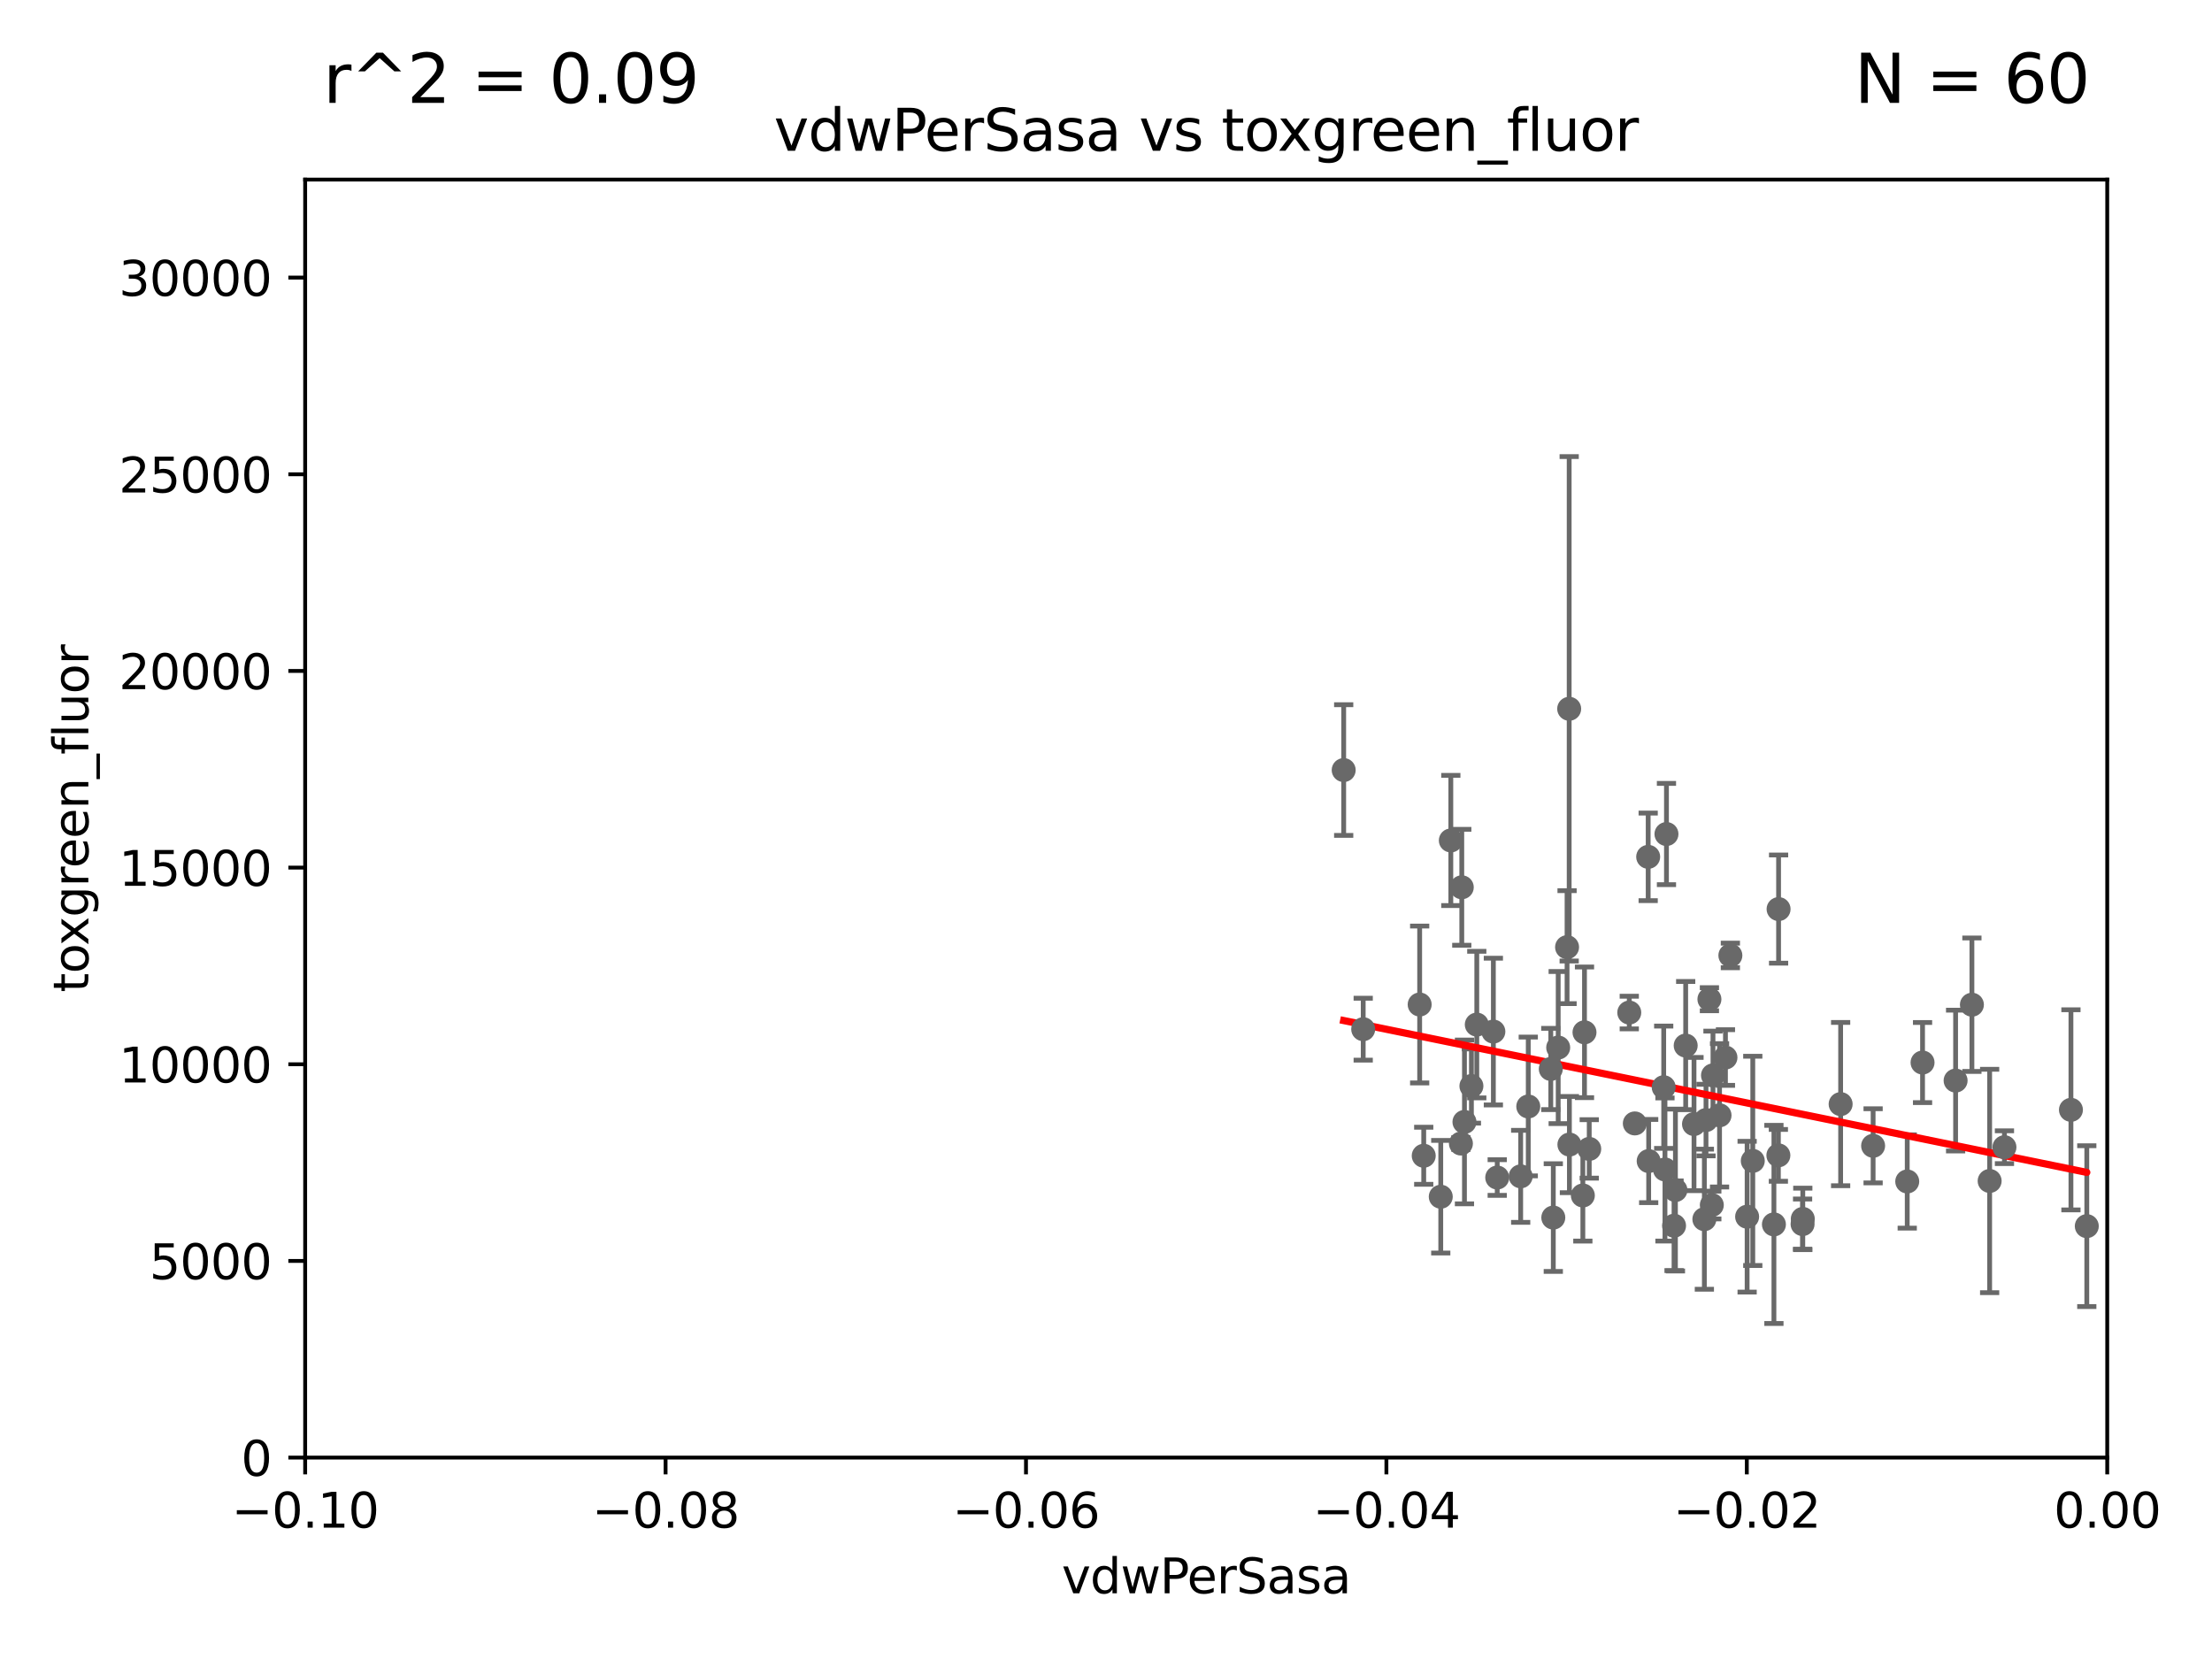 <?xml version="1.0" encoding="utf-8" standalone="no"?>
<!DOCTYPE svg PUBLIC "-//W3C//DTD SVG 1.1//EN"
  "http://www.w3.org/Graphics/SVG/1.1/DTD/svg11.dtd">
<svg xmlns:xlink="http://www.w3.org/1999/xlink" width="460.8pt" height="345.6pt" viewBox="0 0 460.8 345.6" xmlns="http://www.w3.org/2000/svg" version="1.1">
 <defs>
  <style type="text/css">*{stroke-linejoin: round; stroke-linecap: butt}</style>
 </defs>
 <g id="figure_1">
  <g id="patch_1">
   <path d="M 0 345.6 
L 460.8 345.6 
L 460.8 0 
L 0 0 
z
" style="fill: #ffffff"/>
  </g>
  <g id="axes_1">
   <g id="patch_2">
    <path d="M 63.571 303.64 
L 438.975 303.64 
L 438.975 37.411 
L 63.571 37.411 
z
" style="fill: #ffffff"/>
   </g>
   <g id="PathCollection_1">
    <defs>
     <path id="ma179782a8c" d="M 0 1.118 
C 0.297 1.118 0.581 1 0.791 0.791 
C 1 0.581 1.118 0.297 1.118 0 
C 1.118 -0.297 1 -0.581 0.791 -0.791 
C 0.581 -1 0.297 -1.118 0 -1.118 
C -0.297 -1.118 -0.581 -1 -0.791 -0.791 
C -1 -0.581 -1.118 -0.297 -1.118 0 
C -1.118 0.297 -1 0.581 -0.791 0.791 
C -0.581 1 -0.297 1.118 0 1.118 
z
" style="stroke: #696969"/>
    </defs>
    <g clip-path="url(#pea4792923c)">
     <use xlink:href="#ma179782a8c" x="279.915" y="160.419" style="fill: #696969; stroke: #696969"/>
     <use xlink:href="#ma179782a8c" x="295.742" y="209.258" style="fill: #696969; stroke: #696969"/>
     <use xlink:href="#ma179782a8c" x="340.564" y="234.031" style="fill: #696969; stroke: #696969"/>
     <use xlink:href="#ma179782a8c" x="343.346" y="178.498" style="fill: #696969; stroke: #696969"/>
     <use xlink:href="#ma179782a8c" x="359.444" y="220.301" style="fill: #696969; stroke: #696969"/>
     <use xlink:href="#ma179782a8c" x="304.515" y="184.838" style="fill: #696969; stroke: #696969"/>
     <use xlink:href="#ma179782a8c" x="347.154" y="173.744" style="fill: #696969; stroke: #696969"/>
     <use xlink:href="#ma179782a8c" x="358.212" y="232.342" style="fill: #696969; stroke: #696969"/>
     <use xlink:href="#ma179782a8c" x="349.023" y="247.909" style="fill: #696969; stroke: #696969"/>
     <use xlink:href="#ma179782a8c" x="326.889" y="147.654" style="fill: #696969; stroke: #696969"/>
     <use xlink:href="#ma179782a8c" x="326.449" y="197.309" style="fill: #696969; stroke: #696969"/>
     <use xlink:href="#ma179782a8c" x="316.786" y="245.053" style="fill: #696969; stroke: #696969"/>
     <use xlink:href="#ma179782a8c" x="370.512" y="189.379" style="fill: #696969; stroke: #696969"/>
     <use xlink:href="#ma179782a8c" x="311.096" y="214.896" style="fill: #696969; stroke: #696969"/>
     <use xlink:href="#ma179782a8c" x="363.958" y="253.461" style="fill: #696969; stroke: #696969"/>
     <use xlink:href="#ma179782a8c" x="296.589" y="240.767" style="fill: #696969; stroke: #696969"/>
     <use xlink:href="#ma179782a8c" x="326.936" y="238.434" style="fill: #696969; stroke: #696969"/>
     <use xlink:href="#ma179782a8c" x="307.642" y="213.441" style="fill: #696969; stroke: #696969"/>
     <use xlink:href="#ma179782a8c" x="360.468" y="199.035" style="fill: #696969; stroke: #696969"/>
     <use xlink:href="#ma179782a8c" x="323.058" y="222.685" style="fill: #696969; stroke: #696969"/>
     <use xlink:href="#ma179782a8c" x="417.563" y="238.984" style="fill: #696969; stroke: #696969"/>
     <use xlink:href="#ma179782a8c" x="306.522" y="226.239" style="fill: #696969; stroke: #696969"/>
     <use xlink:href="#ma179782a8c" x="346.58" y="226.489" style="fill: #696969; stroke: #696969"/>
     <use xlink:href="#ma179782a8c" x="343.45" y="241.87" style="fill: #696969; stroke: #696969"/>
     <use xlink:href="#ma179782a8c" x="283.981" y="214.4" style="fill: #696969; stroke: #696969"/>
     <use xlink:href="#ma179782a8c" x="365.136" y="241.831" style="fill: #696969; stroke: #696969"/>
     <use xlink:href="#ma179782a8c" x="397.312" y="246.121" style="fill: #696969; stroke: #696969"/>
     <use xlink:href="#ma179782a8c" x="434.717" y="255.427" style="fill: #696969; stroke: #696969"/>
     <use xlink:href="#ma179782a8c" x="410.785" y="209.299" style="fill: #696969; stroke: #696969"/>
     <use xlink:href="#ma179782a8c" x="323.581" y="253.643" style="fill: #696969; stroke: #696969"/>
     <use xlink:href="#ma179782a8c" x="318.365" y="230.5" style="fill: #696969; stroke: #696969"/>
     <use xlink:href="#ma179782a8c" x="329.736" y="249.04" style="fill: #696969; stroke: #696969"/>
     <use xlink:href="#ma179782a8c" x="339.406" y="210.934" style="fill: #696969; stroke: #696969"/>
     <use xlink:href="#ma179782a8c" x="331.067" y="239.339" style="fill: #696969; stroke: #696969"/>
     <use xlink:href="#ma179782a8c" x="302.233" y="175.082" style="fill: #696969; stroke: #696969"/>
     <use xlink:href="#ma179782a8c" x="330.08" y="215.052" style="fill: #696969; stroke: #696969"/>
     <use xlink:href="#ma179782a8c" x="383.438" y="230.002" style="fill: #696969; stroke: #696969"/>
     <use xlink:href="#ma179782a8c" x="355.05" y="253.977" style="fill: #696969; stroke: #696969"/>
     <use xlink:href="#ma179782a8c" x="407.389" y="225.105" style="fill: #696969; stroke: #696969"/>
     <use xlink:href="#ma179782a8c" x="375.554" y="253.923" style="fill: #696969; stroke: #696969"/>
     <use xlink:href="#ma179782a8c" x="304.335" y="238.219" style="fill: #696969; stroke: #696969"/>
     <use xlink:href="#ma179782a8c" x="348.734" y="255.342" style="fill: #696969; stroke: #696969"/>
     <use xlink:href="#ma179782a8c" x="356.846" y="224.019" style="fill: #696969; stroke: #696969"/>
     <use xlink:href="#ma179782a8c" x="305.074" y="233.721" style="fill: #696969; stroke: #696969"/>
     <use xlink:href="#ma179782a8c" x="369.54" y="255.067" style="fill: #696969; stroke: #696969"/>
     <use xlink:href="#ma179782a8c" x="370.469" y="240.679" style="fill: #696969; stroke: #696969"/>
     <use xlink:href="#ma179782a8c" x="375.51" y="255.002" style="fill: #696969; stroke: #696969"/>
     <use xlink:href="#ma179782a8c" x="311.899" y="245.303" style="fill: #696969; stroke: #696969"/>
     <use xlink:href="#ma179782a8c" x="351.16" y="217.813" style="fill: #696969; stroke: #696969"/>
     <use xlink:href="#ma179782a8c" x="356.103" y="208.156" style="fill: #696969; stroke: #696969"/>
     <use xlink:href="#ma179782a8c" x="346.842" y="243.625" style="fill: #696969; stroke: #696969"/>
     <use xlink:href="#ma179782a8c" x="400.503" y="221.347" style="fill: #696969; stroke: #696969"/>
     <use xlink:href="#ma179782a8c" x="414.479" y="246.017" style="fill: #696969; stroke: #696969"/>
     <use xlink:href="#ma179782a8c" x="431.415" y="231.199" style="fill: #696969; stroke: #696969"/>
     <use xlink:href="#ma179782a8c" x="355.391" y="233.332" style="fill: #696969; stroke: #696969"/>
     <use xlink:href="#ma179782a8c" x="352.892" y="234.159" style="fill: #696969; stroke: #696969"/>
     <use xlink:href="#ma179782a8c" x="300.137" y="249.3" style="fill: #696969; stroke: #696969"/>
     <use xlink:href="#ma179782a8c" x="324.601" y="218.224" style="fill: #696969; stroke: #696969"/>
     <use xlink:href="#ma179782a8c" x="356.602" y="251.032" style="fill: #696969; stroke: #696969"/>
     <use xlink:href="#ma179782a8c" x="390.204" y="238.694" style="fill: #696969; stroke: #696969"/>
    </g>
   </g>
   <g id="matplotlib.axis_1">
    <g id="xtick_1">
     <g id="line2d_1">
      <defs>
       <path id="m83a54e587d" d="M 0 0 
L 0 3.5 
" style="stroke: #000000; stroke-width: 0.8"/>
      </defs>
      <g>
       <use xlink:href="#m83a54e587d" x="63.571" y="303.64" style="stroke: #000000; stroke-width: 0.8"/>
      </g>
     </g>
     <g id="text_1">
      <!-- −0.10 -->
      <g transform="translate(48.249 318.238)scale(0.1 -0.1)">
       <defs>
        <path id="DejaVuSans-2212" d="M 678 2272 
L 4684 2272 
L 4684 1741 
L 678 1741 
L 678 2272 
z
" transform="scale(0.016)"/>
        <path id="DejaVuSans-30" d="M 2034 4250 
Q 1547 4250 1301 3770 
Q 1056 3291 1056 2328 
Q 1056 1369 1301 889 
Q 1547 409 2034 409 
Q 2525 409 2770 889 
Q 3016 1369 3016 2328 
Q 3016 3291 2770 3770 
Q 2525 4250 2034 4250 
z
M 2034 4750 
Q 2819 4750 3233 4129 
Q 3647 3509 3647 2328 
Q 3647 1150 3233 529 
Q 2819 -91 2034 -91 
Q 1250 -91 836 529 
Q 422 1150 422 2328 
Q 422 3509 836 4129 
Q 1250 4750 2034 4750 
z
" transform="scale(0.016)"/>
        <path id="DejaVuSans-2e" d="M 684 794 
L 1344 794 
L 1344 0 
L 684 0 
L 684 794 
z
" transform="scale(0.016)"/>
        <path id="DejaVuSans-31" d="M 794 531 
L 1825 531 
L 1825 4091 
L 703 3866 
L 703 4441 
L 1819 4666 
L 2450 4666 
L 2450 531 
L 3481 531 
L 3481 0 
L 794 0 
L 794 531 
z
" transform="scale(0.016)"/>
       </defs>
       <use xlink:href="#DejaVuSans-2212"/>
       <use xlink:href="#DejaVuSans-30" x="83.789"/>
       <use xlink:href="#DejaVuSans-2e" x="147.412"/>
       <use xlink:href="#DejaVuSans-31" x="179.199"/>
       <use xlink:href="#DejaVuSans-30" x="242.822"/>
      </g>
     </g>
    </g>
    <g id="xtick_2">
     <g id="line2d_2">
      <g>
       <use xlink:href="#m83a54e587d" x="138.652" y="303.64" style="stroke: #000000; stroke-width: 0.8"/>
      </g>
     </g>
     <g id="text_2">
      <!-- −0.08 -->
      <g transform="translate(123.329 318.238)scale(0.1 -0.1)">
       <defs>
        <path id="DejaVuSans-38" d="M 2034 2216 
Q 1584 2216 1326 1975 
Q 1069 1734 1069 1313 
Q 1069 891 1326 650 
Q 1584 409 2034 409 
Q 2484 409 2743 651 
Q 3003 894 3003 1313 
Q 3003 1734 2745 1975 
Q 2488 2216 2034 2216 
z
M 1403 2484 
Q 997 2584 770 2862 
Q 544 3141 544 3541 
Q 544 4100 942 4425 
Q 1341 4750 2034 4750 
Q 2731 4750 3128 4425 
Q 3525 4100 3525 3541 
Q 3525 3141 3298 2862 
Q 3072 2584 2669 2484 
Q 3125 2378 3379 2068 
Q 3634 1759 3634 1313 
Q 3634 634 3220 271 
Q 2806 -91 2034 -91 
Q 1263 -91 848 271 
Q 434 634 434 1313 
Q 434 1759 690 2068 
Q 947 2378 1403 2484 
z
M 1172 3481 
Q 1172 3119 1398 2916 
Q 1625 2713 2034 2713 
Q 2441 2713 2670 2916 
Q 2900 3119 2900 3481 
Q 2900 3844 2670 4047 
Q 2441 4250 2034 4250 
Q 1625 4250 1398 4047 
Q 1172 3844 1172 3481 
z
" transform="scale(0.016)"/>
       </defs>
       <use xlink:href="#DejaVuSans-2212"/>
       <use xlink:href="#DejaVuSans-30" x="83.789"/>
       <use xlink:href="#DejaVuSans-2e" x="147.412"/>
       <use xlink:href="#DejaVuSans-30" x="179.199"/>
       <use xlink:href="#DejaVuSans-38" x="242.822"/>
      </g>
     </g>
    </g>
    <g id="xtick_3">
     <g id="line2d_3">
      <g>
       <use xlink:href="#m83a54e587d" x="213.733" y="303.64" style="stroke: #000000; stroke-width: 0.8"/>
      </g>
     </g>
     <g id="text_3">
      <!-- −0.06 -->
      <g transform="translate(198.41 318.238)scale(0.1 -0.1)">
       <defs>
        <path id="DejaVuSans-36" d="M 2113 2584 
Q 1688 2584 1439 2293 
Q 1191 2003 1191 1497 
Q 1191 994 1439 701 
Q 1688 409 2113 409 
Q 2538 409 2786 701 
Q 3034 994 3034 1497 
Q 3034 2003 2786 2293 
Q 2538 2584 2113 2584 
z
M 3366 4563 
L 3366 3988 
Q 3128 4100 2886 4159 
Q 2644 4219 2406 4219 
Q 1781 4219 1451 3797 
Q 1122 3375 1075 2522 
Q 1259 2794 1537 2939 
Q 1816 3084 2150 3084 
Q 2853 3084 3261 2657 
Q 3669 2231 3669 1497 
Q 3669 778 3244 343 
Q 2819 -91 2113 -91 
Q 1303 -91 875 529 
Q 447 1150 447 2328 
Q 447 3434 972 4092 
Q 1497 4750 2381 4750 
Q 2619 4750 2861 4703 
Q 3103 4656 3366 4563 
z
" transform="scale(0.016)"/>
       </defs>
       <use xlink:href="#DejaVuSans-2212"/>
       <use xlink:href="#DejaVuSans-30" x="83.789"/>
       <use xlink:href="#DejaVuSans-2e" x="147.412"/>
       <use xlink:href="#DejaVuSans-30" x="179.199"/>
       <use xlink:href="#DejaVuSans-36" x="242.822"/>
      </g>
     </g>
    </g>
    <g id="xtick_4">
     <g id="line2d_4">
      <g>
       <use xlink:href="#m83a54e587d" x="288.813" y="303.64" style="stroke: #000000; stroke-width: 0.8"/>
      </g>
     </g>
     <g id="text_4">
      <!-- −0.04 -->
      <g transform="translate(273.491 318.238)scale(0.1 -0.1)">
       <defs>
        <path id="DejaVuSans-34" d="M 2419 4116 
L 825 1625 
L 2419 1625 
L 2419 4116 
z
M 2253 4666 
L 3047 4666 
L 3047 1625 
L 3713 1625 
L 3713 1100 
L 3047 1100 
L 3047 0 
L 2419 0 
L 2419 1100 
L 313 1100 
L 313 1709 
L 2253 4666 
z
" transform="scale(0.016)"/>
       </defs>
       <use xlink:href="#DejaVuSans-2212"/>
       <use xlink:href="#DejaVuSans-30" x="83.789"/>
       <use xlink:href="#DejaVuSans-2e" x="147.412"/>
       <use xlink:href="#DejaVuSans-30" x="179.199"/>
       <use xlink:href="#DejaVuSans-34" x="242.822"/>
      </g>
     </g>
    </g>
    <g id="xtick_5">
     <g id="line2d_5">
      <g>
       <use xlink:href="#m83a54e587d" x="363.894" y="303.64" style="stroke: #000000; stroke-width: 0.8"/>
      </g>
     </g>
     <g id="text_5">
      <!-- −0.02 -->
      <g transform="translate(348.572 318.238)scale(0.1 -0.1)">
       <defs>
        <path id="DejaVuSans-32" d="M 1228 531 
L 3431 531 
L 3431 0 
L 469 0 
L 469 531 
Q 828 903 1448 1529 
Q 2069 2156 2228 2338 
Q 2531 2678 2651 2914 
Q 2772 3150 2772 3378 
Q 2772 3750 2511 3984 
Q 2250 4219 1831 4219 
Q 1534 4219 1204 4116 
Q 875 4013 500 3803 
L 500 4441 
Q 881 4594 1212 4672 
Q 1544 4750 1819 4750 
Q 2544 4750 2975 4387 
Q 3406 4025 3406 3419 
Q 3406 3131 3298 2873 
Q 3191 2616 2906 2266 
Q 2828 2175 2409 1742 
Q 1991 1309 1228 531 
z
" transform="scale(0.016)"/>
       </defs>
       <use xlink:href="#DejaVuSans-2212"/>
       <use xlink:href="#DejaVuSans-30" x="83.789"/>
       <use xlink:href="#DejaVuSans-2e" x="147.412"/>
       <use xlink:href="#DejaVuSans-30" x="179.199"/>
       <use xlink:href="#DejaVuSans-32" x="242.822"/>
      </g>
     </g>
    </g>
    <g id="xtick_6">
     <g id="line2d_6">
      <g>
       <use xlink:href="#m83a54e587d" x="438.975" y="303.64" style="stroke: #000000; stroke-width: 0.8"/>
      </g>
     </g>
     <g id="text_6">
      <!-- 0.00 -->
      <g transform="translate(427.842 318.238)scale(0.1 -0.1)">
       <use xlink:href="#DejaVuSans-30"/>
       <use xlink:href="#DejaVuSans-2e" x="63.623"/>
       <use xlink:href="#DejaVuSans-30" x="95.41"/>
       <use xlink:href="#DejaVuSans-30" x="159.033"/>
      </g>
     </g>
    </g>
    <g id="text_7">
     <!-- vdwPerSasa -->
     <g transform="translate(221.178 331.917)scale(0.1 -0.1)">
      <defs>
       <path id="DejaVuSans-76" d="M 191 3500 
L 800 3500 
L 1894 563 
L 2988 3500 
L 3597 3500 
L 2284 0 
L 1503 0 
L 191 3500 
z
" transform="scale(0.016)"/>
       <path id="DejaVuSans-64" d="M 2906 2969 
L 2906 4863 
L 3481 4863 
L 3481 0 
L 2906 0 
L 2906 525 
Q 2725 213 2448 61 
Q 2172 -91 1784 -91 
Q 1150 -91 751 415 
Q 353 922 353 1747 
Q 353 2572 751 3078 
Q 1150 3584 1784 3584 
Q 2172 3584 2448 3432 
Q 2725 3281 2906 2969 
z
M 947 1747 
Q 947 1113 1208 752 
Q 1469 391 1925 391 
Q 2381 391 2643 752 
Q 2906 1113 2906 1747 
Q 2906 2381 2643 2742 
Q 2381 3103 1925 3103 
Q 1469 3103 1208 2742 
Q 947 2381 947 1747 
z
" transform="scale(0.016)"/>
       <path id="DejaVuSans-77" d="M 269 3500 
L 844 3500 
L 1563 769 
L 2278 3500 
L 2956 3500 
L 3675 769 
L 4391 3500 
L 4966 3500 
L 4050 0 
L 3372 0 
L 2619 2869 
L 1863 0 
L 1184 0 
L 269 3500 
z
" transform="scale(0.016)"/>
       <path id="DejaVuSans-50" d="M 1259 4147 
L 1259 2394 
L 2053 2394 
Q 2494 2394 2734 2622 
Q 2975 2850 2975 3272 
Q 2975 3691 2734 3919 
Q 2494 4147 2053 4147 
L 1259 4147 
z
M 628 4666 
L 2053 4666 
Q 2838 4666 3239 4311 
Q 3641 3956 3641 3272 
Q 3641 2581 3239 2228 
Q 2838 1875 2053 1875 
L 1259 1875 
L 1259 0 
L 628 0 
L 628 4666 
z
" transform="scale(0.016)"/>
       <path id="DejaVuSans-65" d="M 3597 1894 
L 3597 1613 
L 953 1613 
Q 991 1019 1311 708 
Q 1631 397 2203 397 
Q 2534 397 2845 478 
Q 3156 559 3463 722 
L 3463 178 
Q 3153 47 2828 -22 
Q 2503 -91 2169 -91 
Q 1331 -91 842 396 
Q 353 884 353 1716 
Q 353 2575 817 3079 
Q 1281 3584 2069 3584 
Q 2775 3584 3186 3129 
Q 3597 2675 3597 1894 
z
M 3022 2063 
Q 3016 2534 2758 2815 
Q 2500 3097 2075 3097 
Q 1594 3097 1305 2825 
Q 1016 2553 972 2059 
L 3022 2063 
z
" transform="scale(0.016)"/>
       <path id="DejaVuSans-72" d="M 2631 2963 
Q 2534 3019 2420 3045 
Q 2306 3072 2169 3072 
Q 1681 3072 1420 2755 
Q 1159 2438 1159 1844 
L 1159 0 
L 581 0 
L 581 3500 
L 1159 3500 
L 1159 2956 
Q 1341 3275 1631 3429 
Q 1922 3584 2338 3584 
Q 2397 3584 2469 3576 
Q 2541 3569 2628 3553 
L 2631 2963 
z
" transform="scale(0.016)"/>
       <path id="DejaVuSans-53" d="M 3425 4513 
L 3425 3897 
Q 3066 4069 2747 4153 
Q 2428 4238 2131 4238 
Q 1616 4238 1336 4038 
Q 1056 3838 1056 3469 
Q 1056 3159 1242 3001 
Q 1428 2844 1947 2747 
L 2328 2669 
Q 3034 2534 3370 2195 
Q 3706 1856 3706 1288 
Q 3706 609 3251 259 
Q 2797 -91 1919 -91 
Q 1588 -91 1214 -16 
Q 841 59 441 206 
L 441 856 
Q 825 641 1194 531 
Q 1563 422 1919 422 
Q 2459 422 2753 634 
Q 3047 847 3047 1241 
Q 3047 1584 2836 1778 
Q 2625 1972 2144 2069 
L 1759 2144 
Q 1053 2284 737 2584 
Q 422 2884 422 3419 
Q 422 4038 858 4394 
Q 1294 4750 2059 4750 
Q 2388 4750 2728 4690 
Q 3069 4631 3425 4513 
z
" transform="scale(0.016)"/>
       <path id="DejaVuSans-61" d="M 2194 1759 
Q 1497 1759 1228 1600 
Q 959 1441 959 1056 
Q 959 750 1161 570 
Q 1363 391 1709 391 
Q 2188 391 2477 730 
Q 2766 1069 2766 1631 
L 2766 1759 
L 2194 1759 
z
M 3341 1997 
L 3341 0 
L 2766 0 
L 2766 531 
Q 2569 213 2275 61 
Q 1981 -91 1556 -91 
Q 1019 -91 701 211 
Q 384 513 384 1019 
Q 384 1609 779 1909 
Q 1175 2209 1959 2209 
L 2766 2209 
L 2766 2266 
Q 2766 2663 2505 2880 
Q 2244 3097 1772 3097 
Q 1472 3097 1187 3025 
Q 903 2953 641 2809 
L 641 3341 
Q 956 3463 1253 3523 
Q 1550 3584 1831 3584 
Q 2591 3584 2966 3190 
Q 3341 2797 3341 1997 
z
" transform="scale(0.016)"/>
       <path id="DejaVuSans-73" d="M 2834 3397 
L 2834 2853 
Q 2591 2978 2328 3040 
Q 2066 3103 1784 3103 
Q 1356 3103 1142 2972 
Q 928 2841 928 2578 
Q 928 2378 1081 2264 
Q 1234 2150 1697 2047 
L 1894 2003 
Q 2506 1872 2764 1633 
Q 3022 1394 3022 966 
Q 3022 478 2636 193 
Q 2250 -91 1575 -91 
Q 1294 -91 989 -36 
Q 684 19 347 128 
L 347 722 
Q 666 556 975 473 
Q 1284 391 1588 391 
Q 1994 391 2212 530 
Q 2431 669 2431 922 
Q 2431 1156 2273 1281 
Q 2116 1406 1581 1522 
L 1381 1569 
Q 847 1681 609 1914 
Q 372 2147 372 2553 
Q 372 3047 722 3315 
Q 1072 3584 1716 3584 
Q 2034 3584 2315 3537 
Q 2597 3491 2834 3397 
z
" transform="scale(0.016)"/>
      </defs>
      <use xlink:href="#DejaVuSans-76"/>
      <use xlink:href="#DejaVuSans-64" x="59.18"/>
      <use xlink:href="#DejaVuSans-77" x="122.656"/>
      <use xlink:href="#DejaVuSans-50" x="204.443"/>
      <use xlink:href="#DejaVuSans-65" x="261.121"/>
      <use xlink:href="#DejaVuSans-72" x="322.645"/>
      <use xlink:href="#DejaVuSans-53" x="363.758"/>
      <use xlink:href="#DejaVuSans-61" x="427.234"/>
      <use xlink:href="#DejaVuSans-73" x="488.514"/>
      <use xlink:href="#DejaVuSans-61" x="540.613"/>
     </g>
    </g>
   </g>
   <g id="matplotlib.axis_2">
    <g id="ytick_1">
     <g id="line2d_7">
      <defs>
       <path id="m50b80730ba" d="M 0 0 
L -3.5 0 
" style="stroke: #000000; stroke-width: 0.8"/>
      </defs>
      <g>
       <use xlink:href="#m50b80730ba" x="63.571" y="303.64" style="stroke: #000000; stroke-width: 0.8"/>
      </g>
     </g>
     <g id="text_8">
      <!-- 0 -->
      <g transform="translate(50.209 307.439)scale(0.1 -0.1)">
       <use xlink:href="#DejaVuSans-30"/>
      </g>
     </g>
    </g>
    <g id="ytick_2">
     <g id="line2d_8">
      <g>
       <use xlink:href="#m50b80730ba" x="63.571" y="262.671" style="stroke: #000000; stroke-width: 0.8"/>
      </g>
     </g>
     <g id="text_9">
      <!-- 5000 -->
      <g transform="translate(31.121 266.471)scale(0.1 -0.1)">
       <defs>
        <path id="DejaVuSans-35" d="M 691 4666 
L 3169 4666 
L 3169 4134 
L 1269 4134 
L 1269 2991 
Q 1406 3038 1543 3061 
Q 1681 3084 1819 3084 
Q 2600 3084 3056 2656 
Q 3513 2228 3513 1497 
Q 3513 744 3044 326 
Q 2575 -91 1722 -91 
Q 1428 -91 1123 -41 
Q 819 9 494 109 
L 494 744 
Q 775 591 1075 516 
Q 1375 441 1709 441 
Q 2250 441 2565 725 
Q 2881 1009 2881 1497 
Q 2881 1984 2565 2268 
Q 2250 2553 1709 2553 
Q 1456 2553 1204 2497 
Q 953 2441 691 2322 
L 691 4666 
z
" transform="scale(0.016)"/>
       </defs>
       <use xlink:href="#DejaVuSans-35"/>
       <use xlink:href="#DejaVuSans-30" x="63.623"/>
       <use xlink:href="#DejaVuSans-30" x="127.246"/>
       <use xlink:href="#DejaVuSans-30" x="190.869"/>
      </g>
     </g>
    </g>
    <g id="ytick_3">
     <g id="line2d_9">
      <g>
       <use xlink:href="#m50b80730ba" x="63.571" y="221.703" style="stroke: #000000; stroke-width: 0.8"/>
      </g>
     </g>
     <g id="text_10">
      <!-- 10000 -->
      <g transform="translate(24.759 225.502)scale(0.1 -0.1)">
       <use xlink:href="#DejaVuSans-31"/>
       <use xlink:href="#DejaVuSans-30" x="63.623"/>
       <use xlink:href="#DejaVuSans-30" x="127.246"/>
       <use xlink:href="#DejaVuSans-30" x="190.869"/>
       <use xlink:href="#DejaVuSans-30" x="254.492"/>
      </g>
     </g>
    </g>
    <g id="ytick_4">
     <g id="line2d_10">
      <g>
       <use xlink:href="#m50b80730ba" x="63.571" y="180.734" style="stroke: #000000; stroke-width: 0.8"/>
      </g>
     </g>
     <g id="text_11">
      <!-- 15000 -->
      <g transform="translate(24.759 184.533)scale(0.1 -0.1)">
       <use xlink:href="#DejaVuSans-31"/>
       <use xlink:href="#DejaVuSans-35" x="63.623"/>
       <use xlink:href="#DejaVuSans-30" x="127.246"/>
       <use xlink:href="#DejaVuSans-30" x="190.869"/>
       <use xlink:href="#DejaVuSans-30" x="254.492"/>
      </g>
     </g>
    </g>
    <g id="ytick_5">
     <g id="line2d_11">
      <g>
       <use xlink:href="#m50b80730ba" x="63.571" y="139.765" style="stroke: #000000; stroke-width: 0.8"/>
      </g>
     </g>
     <g id="text_12">
      <!-- 20000 -->
      <g transform="translate(24.759 143.565)scale(0.1 -0.1)">
       <use xlink:href="#DejaVuSans-32"/>
       <use xlink:href="#DejaVuSans-30" x="63.623"/>
       <use xlink:href="#DejaVuSans-30" x="127.246"/>
       <use xlink:href="#DejaVuSans-30" x="190.869"/>
       <use xlink:href="#DejaVuSans-30" x="254.492"/>
      </g>
     </g>
    </g>
    <g id="ytick_6">
     <g id="line2d_12">
      <g>
       <use xlink:href="#m50b80730ba" x="63.571" y="98.797" style="stroke: #000000; stroke-width: 0.8"/>
      </g>
     </g>
     <g id="text_13">
      <!-- 25000 -->
      <g transform="translate(24.759 102.596)scale(0.1 -0.1)">
       <use xlink:href="#DejaVuSans-32"/>
       <use xlink:href="#DejaVuSans-35" x="63.623"/>
       <use xlink:href="#DejaVuSans-30" x="127.246"/>
       <use xlink:href="#DejaVuSans-30" x="190.869"/>
       <use xlink:href="#DejaVuSans-30" x="254.492"/>
      </g>
     </g>
    </g>
    <g id="ytick_7">
     <g id="line2d_13">
      <g>
       <use xlink:href="#m50b80730ba" x="63.571" y="57.828" style="stroke: #000000; stroke-width: 0.8"/>
      </g>
     </g>
     <g id="text_14">
      <!-- 30000 -->
      <g transform="translate(24.759 61.627)scale(0.1 -0.1)">
       <defs>
        <path id="DejaVuSans-33" d="M 2597 2516 
Q 3050 2419 3304 2112 
Q 3559 1806 3559 1356 
Q 3559 666 3084 287 
Q 2609 -91 1734 -91 
Q 1441 -91 1130 -33 
Q 819 25 488 141 
L 488 750 
Q 750 597 1062 519 
Q 1375 441 1716 441 
Q 2309 441 2620 675 
Q 2931 909 2931 1356 
Q 2931 1769 2642 2001 
Q 2353 2234 1838 2234 
L 1294 2234 
L 1294 2753 
L 1863 2753 
Q 2328 2753 2575 2939 
Q 2822 3125 2822 3475 
Q 2822 3834 2567 4026 
Q 2313 4219 1838 4219 
Q 1578 4219 1281 4162 
Q 984 4106 628 3988 
L 628 4550 
Q 988 4650 1302 4700 
Q 1616 4750 1894 4750 
Q 2613 4750 3031 4423 
Q 3450 4097 3450 3541 
Q 3450 3153 3228 2886 
Q 3006 2619 2597 2516 
z
" transform="scale(0.016)"/>
       </defs>
       <use xlink:href="#DejaVuSans-33"/>
       <use xlink:href="#DejaVuSans-30" x="63.623"/>
       <use xlink:href="#DejaVuSans-30" x="127.246"/>
       <use xlink:href="#DejaVuSans-30" x="190.869"/>
       <use xlink:href="#DejaVuSans-30" x="254.492"/>
      </g>
     </g>
    </g>
    <g id="text_15">
     <!-- toxgreen_fluor -->
     <g transform="translate(18.401 206.72)rotate(-90)scale(0.1 -0.1)">
      <defs>
       <path id="DejaVuSans-74" d="M 1172 4494 
L 1172 3500 
L 2356 3500 
L 2356 3053 
L 1172 3053 
L 1172 1153 
Q 1172 725 1289 603 
Q 1406 481 1766 481 
L 2356 481 
L 2356 0 
L 1766 0 
Q 1100 0 847 248 
Q 594 497 594 1153 
L 594 3053 
L 172 3053 
L 172 3500 
L 594 3500 
L 594 4494 
L 1172 4494 
z
" transform="scale(0.016)"/>
       <path id="DejaVuSans-6f" d="M 1959 3097 
Q 1497 3097 1228 2736 
Q 959 2375 959 1747 
Q 959 1119 1226 758 
Q 1494 397 1959 397 
Q 2419 397 2687 759 
Q 2956 1122 2956 1747 
Q 2956 2369 2687 2733 
Q 2419 3097 1959 3097 
z
M 1959 3584 
Q 2709 3584 3137 3096 
Q 3566 2609 3566 1747 
Q 3566 888 3137 398 
Q 2709 -91 1959 -91 
Q 1206 -91 779 398 
Q 353 888 353 1747 
Q 353 2609 779 3096 
Q 1206 3584 1959 3584 
z
" transform="scale(0.016)"/>
       <path id="DejaVuSans-78" d="M 3513 3500 
L 2247 1797 
L 3578 0 
L 2900 0 
L 1881 1375 
L 863 0 
L 184 0 
L 1544 1831 
L 300 3500 
L 978 3500 
L 1906 2253 
L 2834 3500 
L 3513 3500 
z
" transform="scale(0.016)"/>
       <path id="DejaVuSans-67" d="M 2906 1791 
Q 2906 2416 2648 2759 
Q 2391 3103 1925 3103 
Q 1463 3103 1205 2759 
Q 947 2416 947 1791 
Q 947 1169 1205 825 
Q 1463 481 1925 481 
Q 2391 481 2648 825 
Q 2906 1169 2906 1791 
z
M 3481 434 
Q 3481 -459 3084 -895 
Q 2688 -1331 1869 -1331 
Q 1566 -1331 1297 -1286 
Q 1028 -1241 775 -1147 
L 775 -588 
Q 1028 -725 1275 -790 
Q 1522 -856 1778 -856 
Q 2344 -856 2625 -561 
Q 2906 -266 2906 331 
L 2906 616 
Q 2728 306 2450 153 
Q 2172 0 1784 0 
Q 1141 0 747 490 
Q 353 981 353 1791 
Q 353 2603 747 3093 
Q 1141 3584 1784 3584 
Q 2172 3584 2450 3431 
Q 2728 3278 2906 2969 
L 2906 3500 
L 3481 3500 
L 3481 434 
z
" transform="scale(0.016)"/>
       <path id="DejaVuSans-6e" d="M 3513 2113 
L 3513 0 
L 2938 0 
L 2938 2094 
Q 2938 2591 2744 2837 
Q 2550 3084 2163 3084 
Q 1697 3084 1428 2787 
Q 1159 2491 1159 1978 
L 1159 0 
L 581 0 
L 581 3500 
L 1159 3500 
L 1159 2956 
Q 1366 3272 1645 3428 
Q 1925 3584 2291 3584 
Q 2894 3584 3203 3211 
Q 3513 2838 3513 2113 
z
" transform="scale(0.016)"/>
       <path id="DejaVuSans-5f" d="M 3263 -1063 
L 3263 -1509 
L -63 -1509 
L -63 -1063 
L 3263 -1063 
z
" transform="scale(0.016)"/>
       <path id="DejaVuSans-66" d="M 2375 4863 
L 2375 4384 
L 1825 4384 
Q 1516 4384 1395 4259 
Q 1275 4134 1275 3809 
L 1275 3500 
L 2222 3500 
L 2222 3053 
L 1275 3053 
L 1275 0 
L 697 0 
L 697 3053 
L 147 3053 
L 147 3500 
L 697 3500 
L 697 3744 
Q 697 4328 969 4595 
Q 1241 4863 1831 4863 
L 2375 4863 
z
" transform="scale(0.016)"/>
       <path id="DejaVuSans-6c" d="M 603 4863 
L 1178 4863 
L 1178 0 
L 603 0 
L 603 4863 
z
" transform="scale(0.016)"/>
       <path id="DejaVuSans-75" d="M 544 1381 
L 544 3500 
L 1119 3500 
L 1119 1403 
Q 1119 906 1312 657 
Q 1506 409 1894 409 
Q 2359 409 2629 706 
Q 2900 1003 2900 1516 
L 2900 3500 
L 3475 3500 
L 3475 0 
L 2900 0 
L 2900 538 
Q 2691 219 2414 64 
Q 2138 -91 1772 -91 
Q 1169 -91 856 284 
Q 544 659 544 1381 
z
M 1991 3584 
L 1991 3584 
z
" transform="scale(0.016)"/>
      </defs>
      <use xlink:href="#DejaVuSans-74"/>
      <use xlink:href="#DejaVuSans-6f" x="39.209"/>
      <use xlink:href="#DejaVuSans-78" x="97.266"/>
      <use xlink:href="#DejaVuSans-67" x="156.445"/>
      <use xlink:href="#DejaVuSans-72" x="219.922"/>
      <use xlink:href="#DejaVuSans-65" x="258.785"/>
      <use xlink:href="#DejaVuSans-65" x="320.309"/>
      <use xlink:href="#DejaVuSans-6e" x="381.832"/>
      <use xlink:href="#DejaVuSans-5f" x="445.211"/>
      <use xlink:href="#DejaVuSans-66" x="495.211"/>
      <use xlink:href="#DejaVuSans-6c" x="530.416"/>
      <use xlink:href="#DejaVuSans-75" x="558.199"/>
      <use xlink:href="#DejaVuSans-6f" x="621.578"/>
      <use xlink:href="#DejaVuSans-72" x="682.76"/>
     </g>
    </g>
   </g>
   <g id="LineCollection_1">
    <path d="M 279.915 174.033 
L 279.915 146.805 
" clip-path="url(#pea4792923c)" style="fill: none; stroke: #696969"/>
    <path d="M 295.742 225.597 
L 295.742 192.918 
" clip-path="url(#pea4792923c)" style="fill: none; stroke: #696969"/>
    <path d="M 340.564 234.487 
L 340.564 233.575 
" clip-path="url(#pea4792923c)" style="fill: none; stroke: #696969"/>
    <path d="M 343.346 187.618 
L 343.346 169.378 
" clip-path="url(#pea4792923c)" style="fill: none; stroke: #696969"/>
    <path d="M 359.444 226.098 
L 359.444 214.503 
" clip-path="url(#pea4792923c)" style="fill: none; stroke: #696969"/>
    <path d="M 304.515 196.915 
L 304.515 172.761 
" clip-path="url(#pea4792923c)" style="fill: none; stroke: #696969"/>
    <path d="M 347.154 184.293 
L 347.154 163.196 
" clip-path="url(#pea4792923c)" style="fill: none; stroke: #696969"/>
    <path d="M 358.212 247.273 
L 358.212 217.411 
" clip-path="url(#pea4792923c)" style="fill: none; stroke: #696969"/>
    <path d="M 349.023 264.77 
L 349.023 231.049 
" clip-path="url(#pea4792923c)" style="fill: none; stroke: #696969"/>
    <path d="M 326.889 200.195 
L 326.889 95.112 
" clip-path="url(#pea4792923c)" style="fill: none; stroke: #696969"/>
    <path d="M 326.449 209.076 
L 326.449 185.542 
" clip-path="url(#pea4792923c)" style="fill: none; stroke: #696969"/>
    <path d="M 316.786 254.636 
L 316.786 235.47 
" clip-path="url(#pea4792923c)" style="fill: none; stroke: #696969"/>
    <path d="M 370.512 200.648 
L 370.512 178.109 
" clip-path="url(#pea4792923c)" style="fill: none; stroke: #696969"/>
    <path d="M 311.096 230.179 
L 311.096 199.613 
" clip-path="url(#pea4792923c)" style="fill: none; stroke: #696969"/>
    <path d="M 363.958 269.166 
L 363.958 237.756 
" clip-path="url(#pea4792923c)" style="fill: none; stroke: #696969"/>
    <path d="M 296.589 246.711 
L 296.589 234.822 
" clip-path="url(#pea4792923c)" style="fill: none; stroke: #696969"/>
    <path d="M 326.936 248.455 
L 326.936 228.413 
" clip-path="url(#pea4792923c)" style="fill: none; stroke: #696969"/>
    <path d="M 307.642 228.711 
L 307.642 198.171 
" clip-path="url(#pea4792923c)" style="fill: none; stroke: #696969"/>
    <path d="M 360.468 201.597 
L 360.468 196.473 
" clip-path="url(#pea4792923c)" style="fill: none; stroke: #696969"/>
    <path d="M 323.058 231.151 
L 323.058 214.22 
" clip-path="url(#pea4792923c)" style="fill: none; stroke: #696969"/>
    <path d="M 417.563 242.403 
L 417.563 235.565 
" clip-path="url(#pea4792923c)" style="fill: none; stroke: #696969"/>
    <path d="M 306.522 233.971 
L 306.522 218.507 
" clip-path="url(#pea4792923c)" style="fill: none; stroke: #696969"/>
    <path d="M 346.58 239.23 
L 346.58 213.748 
" clip-path="url(#pea4792923c)" style="fill: none; stroke: #696969"/>
    <path d="M 343.45 250.538 
L 343.45 233.203 
" clip-path="url(#pea4792923c)" style="fill: none; stroke: #696969"/>
    <path d="M 283.981 220.849 
L 283.981 207.95 
" clip-path="url(#pea4792923c)" style="fill: none; stroke: #696969"/>
    <path d="M 365.136 263.629 
L 365.136 220.034 
" clip-path="url(#pea4792923c)" style="fill: none; stroke: #696969"/>
    <path d="M 397.312 255.839 
L 397.312 236.402 
" clip-path="url(#pea4792923c)" style="fill: none; stroke: #696969"/>
    <path d="M 434.717 272.178 
L 434.717 238.675 
" clip-path="url(#pea4792923c)" style="fill: none; stroke: #696969"/>
    <path d="M 410.785 223.201 
L 410.785 195.397 
" clip-path="url(#pea4792923c)" style="fill: none; stroke: #696969"/>
    <path d="M 323.581 264.864 
L 323.581 242.423 
" clip-path="url(#pea4792923c)" style="fill: none; stroke: #696969"/>
    <path d="M 318.365 244.959 
L 318.365 216.04 
" clip-path="url(#pea4792923c)" style="fill: none; stroke: #696969"/>
    <path d="M 329.736 258.538 
L 329.736 239.541 
" clip-path="url(#pea4792923c)" style="fill: none; stroke: #696969"/>
    <path d="M 339.406 214.337 
L 339.406 207.532 
" clip-path="url(#pea4792923c)" style="fill: none; stroke: #696969"/>
    <path d="M 331.067 245.428 
L 331.067 233.249 
" clip-path="url(#pea4792923c)" style="fill: none; stroke: #696969"/>
    <path d="M 302.233 188.647 
L 302.233 161.516 
" clip-path="url(#pea4792923c)" style="fill: none; stroke: #696969"/>
    <path d="M 330.08 228.665 
L 330.08 201.44 
" clip-path="url(#pea4792923c)" style="fill: none; stroke: #696969"/>
    <path d="M 383.438 247.011 
L 383.438 212.993 
" clip-path="url(#pea4792923c)" style="fill: none; stroke: #696969"/>
    <path d="M 355.05 268.569 
L 355.05 239.386 
" clip-path="url(#pea4792923c)" style="fill: none; stroke: #696969"/>
    <path d="M 407.389 239.773 
L 407.389 210.436 
" clip-path="url(#pea4792923c)" style="fill: none; stroke: #696969"/>
    <path d="M 375.554 260.327 
L 375.554 247.519 
" clip-path="url(#pea4792923c)" style="fill: none; stroke: #696969"/>
    <path d="M 304.335 239.454 
L 304.335 236.985 
" clip-path="url(#pea4792923c)" style="fill: none; stroke: #696969"/>
    <path d="M 348.734 264.682 
L 348.734 246.003 
" clip-path="url(#pea4792923c)" style="fill: none; stroke: #696969"/>
    <path d="M 356.846 233.239 
L 356.846 214.798 
" clip-path="url(#pea4792923c)" style="fill: none; stroke: #696969"/>
    <path d="M 305.074 250.781 
L 305.074 216.661 
" clip-path="url(#pea4792923c)" style="fill: none; stroke: #696969"/>
    <path d="M 369.54 275.704 
L 369.54 234.43 
" clip-path="url(#pea4792923c)" style="fill: none; stroke: #696969"/>
    <path d="M 370.469 246.078 
L 370.469 235.281 
" clip-path="url(#pea4792923c)" style="fill: none; stroke: #696969"/>
    <path d="M 375.51 260.225 
L 375.51 249.778 
" clip-path="url(#pea4792923c)" style="fill: none; stroke: #696969"/>
    <path d="M 311.899 249.016 
L 311.899 241.589 
" clip-path="url(#pea4792923c)" style="fill: none; stroke: #696969"/>
    <path d="M 351.16 231.163 
L 351.16 204.462 
" clip-path="url(#pea4792923c)" style="fill: none; stroke: #696969"/>
    <path d="M 356.103 210.561 
L 356.103 205.752 
" clip-path="url(#pea4792923c)" style="fill: none; stroke: #696969"/>
    <path d="M 346.842 258.53 
L 346.842 228.72 
" clip-path="url(#pea4792923c)" style="fill: none; stroke: #696969"/>
    <path d="M 400.503 229.69 
L 400.503 213.003 
" clip-path="url(#pea4792923c)" style="fill: none; stroke: #696969"/>
    <path d="M 414.479 269.287 
L 414.479 222.747 
" clip-path="url(#pea4792923c)" style="fill: none; stroke: #696969"/>
    <path d="M 431.415 252.045 
L 431.415 210.353 
" clip-path="url(#pea4792923c)" style="fill: none; stroke: #696969"/>
    <path d="M 355.391 240.787 
L 355.391 225.877 
" clip-path="url(#pea4792923c)" style="fill: none; stroke: #696969"/>
    <path d="M 352.892 248.036 
L 352.892 220.282 
" clip-path="url(#pea4792923c)" style="fill: none; stroke: #696969"/>
    <path d="M 300.137 261.032 
L 300.137 237.568 
" clip-path="url(#pea4792923c)" style="fill: none; stroke: #696969"/>
    <path d="M 324.601 234.067 
L 324.601 202.382 
" clip-path="url(#pea4792923c)" style="fill: none; stroke: #696969"/>
    <path d="M 356.602 253.924 
L 356.602 248.14 
" clip-path="url(#pea4792923c)" style="fill: none; stroke: #696969"/>
    <path d="M 390.204 246.419 
L 390.204 230.969 
" clip-path="url(#pea4792923c)" style="fill: none; stroke: #696969"/>
   </g>
   <g id="line2d_14">
    <defs>
     <path id="m88fbff5400" d="M 2 0 
L -2 -0 
" style="stroke: #696969"/>
    </defs>
    <g clip-path="url(#pea4792923c)">
     <use xlink:href="#m88fbff5400" x="279.915" y="174.033" style="fill: #696969; stroke: #696969"/>
     <use xlink:href="#m88fbff5400" x="295.742" y="225.597" style="fill: #696969; stroke: #696969"/>
     <use xlink:href="#m88fbff5400" x="340.564" y="234.487" style="fill: #696969; stroke: #696969"/>
     <use xlink:href="#m88fbff5400" x="343.346" y="187.618" style="fill: #696969; stroke: #696969"/>
     <use xlink:href="#m88fbff5400" x="359.444" y="226.098" style="fill: #696969; stroke: #696969"/>
     <use xlink:href="#m88fbff5400" x="304.515" y="196.915" style="fill: #696969; stroke: #696969"/>
     <use xlink:href="#m88fbff5400" x="347.154" y="184.293" style="fill: #696969; stroke: #696969"/>
     <use xlink:href="#m88fbff5400" x="358.212" y="247.273" style="fill: #696969; stroke: #696969"/>
     <use xlink:href="#m88fbff5400" x="349.023" y="264.77" style="fill: #696969; stroke: #696969"/>
     <use xlink:href="#m88fbff5400" x="326.889" y="200.195" style="fill: #696969; stroke: #696969"/>
     <use xlink:href="#m88fbff5400" x="326.449" y="209.076" style="fill: #696969; stroke: #696969"/>
     <use xlink:href="#m88fbff5400" x="316.786" y="254.636" style="fill: #696969; stroke: #696969"/>
     <use xlink:href="#m88fbff5400" x="370.512" y="200.648" style="fill: #696969; stroke: #696969"/>
     <use xlink:href="#m88fbff5400" x="311.096" y="230.179" style="fill: #696969; stroke: #696969"/>
     <use xlink:href="#m88fbff5400" x="363.958" y="269.166" style="fill: #696969; stroke: #696969"/>
     <use xlink:href="#m88fbff5400" x="296.589" y="246.711" style="fill: #696969; stroke: #696969"/>
     <use xlink:href="#m88fbff5400" x="326.936" y="248.455" style="fill: #696969; stroke: #696969"/>
     <use xlink:href="#m88fbff5400" x="307.642" y="228.711" style="fill: #696969; stroke: #696969"/>
     <use xlink:href="#m88fbff5400" x="360.468" y="201.597" style="fill: #696969; stroke: #696969"/>
     <use xlink:href="#m88fbff5400" x="323.058" y="231.151" style="fill: #696969; stroke: #696969"/>
     <use xlink:href="#m88fbff5400" x="417.563" y="242.403" style="fill: #696969; stroke: #696969"/>
     <use xlink:href="#m88fbff5400" x="306.522" y="233.971" style="fill: #696969; stroke: #696969"/>
     <use xlink:href="#m88fbff5400" x="346.58" y="239.23" style="fill: #696969; stroke: #696969"/>
     <use xlink:href="#m88fbff5400" x="343.45" y="250.538" style="fill: #696969; stroke: #696969"/>
     <use xlink:href="#m88fbff5400" x="283.981" y="220.849" style="fill: #696969; stroke: #696969"/>
     <use xlink:href="#m88fbff5400" x="365.136" y="263.629" style="fill: #696969; stroke: #696969"/>
     <use xlink:href="#m88fbff5400" x="397.312" y="255.839" style="fill: #696969; stroke: #696969"/>
     <use xlink:href="#m88fbff5400" x="434.717" y="272.178" style="fill: #696969; stroke: #696969"/>
     <use xlink:href="#m88fbff5400" x="410.785" y="223.201" style="fill: #696969; stroke: #696969"/>
     <use xlink:href="#m88fbff5400" x="323.581" y="264.864" style="fill: #696969; stroke: #696969"/>
     <use xlink:href="#m88fbff5400" x="318.365" y="244.959" style="fill: #696969; stroke: #696969"/>
     <use xlink:href="#m88fbff5400" x="329.736" y="258.538" style="fill: #696969; stroke: #696969"/>
     <use xlink:href="#m88fbff5400" x="339.406" y="214.337" style="fill: #696969; stroke: #696969"/>
     <use xlink:href="#m88fbff5400" x="331.067" y="245.428" style="fill: #696969; stroke: #696969"/>
     <use xlink:href="#m88fbff5400" x="302.233" y="188.647" style="fill: #696969; stroke: #696969"/>
     <use xlink:href="#m88fbff5400" x="330.08" y="228.665" style="fill: #696969; stroke: #696969"/>
     <use xlink:href="#m88fbff5400" x="383.438" y="247.011" style="fill: #696969; stroke: #696969"/>
     <use xlink:href="#m88fbff5400" x="355.05" y="268.569" style="fill: #696969; stroke: #696969"/>
     <use xlink:href="#m88fbff5400" x="407.389" y="239.773" style="fill: #696969; stroke: #696969"/>
     <use xlink:href="#m88fbff5400" x="375.554" y="260.327" style="fill: #696969; stroke: #696969"/>
     <use xlink:href="#m88fbff5400" x="304.335" y="239.454" style="fill: #696969; stroke: #696969"/>
     <use xlink:href="#m88fbff5400" x="348.734" y="264.682" style="fill: #696969; stroke: #696969"/>
     <use xlink:href="#m88fbff5400" x="356.846" y="233.239" style="fill: #696969; stroke: #696969"/>
     <use xlink:href="#m88fbff5400" x="305.074" y="250.781" style="fill: #696969; stroke: #696969"/>
     <use xlink:href="#m88fbff5400" x="369.54" y="275.704" style="fill: #696969; stroke: #696969"/>
     <use xlink:href="#m88fbff5400" x="370.469" y="246.078" style="fill: #696969; stroke: #696969"/>
     <use xlink:href="#m88fbff5400" x="375.51" y="260.225" style="fill: #696969; stroke: #696969"/>
     <use xlink:href="#m88fbff5400" x="311.899" y="249.016" style="fill: #696969; stroke: #696969"/>
     <use xlink:href="#m88fbff5400" x="351.16" y="231.163" style="fill: #696969; stroke: #696969"/>
     <use xlink:href="#m88fbff5400" x="356.103" y="210.561" style="fill: #696969; stroke: #696969"/>
     <use xlink:href="#m88fbff5400" x="346.842" y="258.53" style="fill: #696969; stroke: #696969"/>
     <use xlink:href="#m88fbff5400" x="400.503" y="229.69" style="fill: #696969; stroke: #696969"/>
     <use xlink:href="#m88fbff5400" x="414.479" y="269.287" style="fill: #696969; stroke: #696969"/>
     <use xlink:href="#m88fbff5400" x="431.415" y="252.045" style="fill: #696969; stroke: #696969"/>
     <use xlink:href="#m88fbff5400" x="355.391" y="240.787" style="fill: #696969; stroke: #696969"/>
     <use xlink:href="#m88fbff5400" x="352.892" y="248.036" style="fill: #696969; stroke: #696969"/>
     <use xlink:href="#m88fbff5400" x="300.137" y="261.032" style="fill: #696969; stroke: #696969"/>
     <use xlink:href="#m88fbff5400" x="324.601" y="234.067" style="fill: #696969; stroke: #696969"/>
     <use xlink:href="#m88fbff5400" x="356.602" y="253.924" style="fill: #696969; stroke: #696969"/>
     <use xlink:href="#m88fbff5400" x="390.204" y="246.419" style="fill: #696969; stroke: #696969"/>
    </g>
   </g>
   <g id="line2d_15">
    <g clip-path="url(#pea4792923c)">
     <use xlink:href="#m88fbff5400" x="279.915" y="146.805" style="fill: #696969; stroke: #696969"/>
     <use xlink:href="#m88fbff5400" x="295.742" y="192.918" style="fill: #696969; stroke: #696969"/>
     <use xlink:href="#m88fbff5400" x="340.564" y="233.575" style="fill: #696969; stroke: #696969"/>
     <use xlink:href="#m88fbff5400" x="343.346" y="169.378" style="fill: #696969; stroke: #696969"/>
     <use xlink:href="#m88fbff5400" x="359.444" y="214.503" style="fill: #696969; stroke: #696969"/>
     <use xlink:href="#m88fbff5400" x="304.515" y="172.761" style="fill: #696969; stroke: #696969"/>
     <use xlink:href="#m88fbff5400" x="347.154" y="163.196" style="fill: #696969; stroke: #696969"/>
     <use xlink:href="#m88fbff5400" x="358.212" y="217.411" style="fill: #696969; stroke: #696969"/>
     <use xlink:href="#m88fbff5400" x="349.023" y="231.049" style="fill: #696969; stroke: #696969"/>
     <use xlink:href="#m88fbff5400" x="326.889" y="95.112" style="fill: #696969; stroke: #696969"/>
     <use xlink:href="#m88fbff5400" x="326.449" y="185.542" style="fill: #696969; stroke: #696969"/>
     <use xlink:href="#m88fbff5400" x="316.786" y="235.47" style="fill: #696969; stroke: #696969"/>
     <use xlink:href="#m88fbff5400" x="370.512" y="178.109" style="fill: #696969; stroke: #696969"/>
     <use xlink:href="#m88fbff5400" x="311.096" y="199.613" style="fill: #696969; stroke: #696969"/>
     <use xlink:href="#m88fbff5400" x="363.958" y="237.756" style="fill: #696969; stroke: #696969"/>
     <use xlink:href="#m88fbff5400" x="296.589" y="234.822" style="fill: #696969; stroke: #696969"/>
     <use xlink:href="#m88fbff5400" x="326.936" y="228.413" style="fill: #696969; stroke: #696969"/>
     <use xlink:href="#m88fbff5400" x="307.642" y="198.171" style="fill: #696969; stroke: #696969"/>
     <use xlink:href="#m88fbff5400" x="360.468" y="196.473" style="fill: #696969; stroke: #696969"/>
     <use xlink:href="#m88fbff5400" x="323.058" y="214.22" style="fill: #696969; stroke: #696969"/>
     <use xlink:href="#m88fbff5400" x="417.563" y="235.565" style="fill: #696969; stroke: #696969"/>
     <use xlink:href="#m88fbff5400" x="306.522" y="218.507" style="fill: #696969; stroke: #696969"/>
     <use xlink:href="#m88fbff5400" x="346.58" y="213.748" style="fill: #696969; stroke: #696969"/>
     <use xlink:href="#m88fbff5400" x="343.45" y="233.203" style="fill: #696969; stroke: #696969"/>
     <use xlink:href="#m88fbff5400" x="283.981" y="207.95" style="fill: #696969; stroke: #696969"/>
     <use xlink:href="#m88fbff5400" x="365.136" y="220.034" style="fill: #696969; stroke: #696969"/>
     <use xlink:href="#m88fbff5400" x="397.312" y="236.402" style="fill: #696969; stroke: #696969"/>
     <use xlink:href="#m88fbff5400" x="434.717" y="238.675" style="fill: #696969; stroke: #696969"/>
     <use xlink:href="#m88fbff5400" x="410.785" y="195.397" style="fill: #696969; stroke: #696969"/>
     <use xlink:href="#m88fbff5400" x="323.581" y="242.423" style="fill: #696969; stroke: #696969"/>
     <use xlink:href="#m88fbff5400" x="318.365" y="216.04" style="fill: #696969; stroke: #696969"/>
     <use xlink:href="#m88fbff5400" x="329.736" y="239.541" style="fill: #696969; stroke: #696969"/>
     <use xlink:href="#m88fbff5400" x="339.406" y="207.532" style="fill: #696969; stroke: #696969"/>
     <use xlink:href="#m88fbff5400" x="331.067" y="233.249" style="fill: #696969; stroke: #696969"/>
     <use xlink:href="#m88fbff5400" x="302.233" y="161.516" style="fill: #696969; stroke: #696969"/>
     <use xlink:href="#m88fbff5400" x="330.08" y="201.44" style="fill: #696969; stroke: #696969"/>
     <use xlink:href="#m88fbff5400" x="383.438" y="212.993" style="fill: #696969; stroke: #696969"/>
     <use xlink:href="#m88fbff5400" x="355.05" y="239.386" style="fill: #696969; stroke: #696969"/>
     <use xlink:href="#m88fbff5400" x="407.389" y="210.436" style="fill: #696969; stroke: #696969"/>
     <use xlink:href="#m88fbff5400" x="375.554" y="247.519" style="fill: #696969; stroke: #696969"/>
     <use xlink:href="#m88fbff5400" x="304.335" y="236.985" style="fill: #696969; stroke: #696969"/>
     <use xlink:href="#m88fbff5400" x="348.734" y="246.003" style="fill: #696969; stroke: #696969"/>
     <use xlink:href="#m88fbff5400" x="356.846" y="214.798" style="fill: #696969; stroke: #696969"/>
     <use xlink:href="#m88fbff5400" x="305.074" y="216.661" style="fill: #696969; stroke: #696969"/>
     <use xlink:href="#m88fbff5400" x="369.54" y="234.43" style="fill: #696969; stroke: #696969"/>
     <use xlink:href="#m88fbff5400" x="370.469" y="235.281" style="fill: #696969; stroke: #696969"/>
     <use xlink:href="#m88fbff5400" x="375.51" y="249.778" style="fill: #696969; stroke: #696969"/>
     <use xlink:href="#m88fbff5400" x="311.899" y="241.589" style="fill: #696969; stroke: #696969"/>
     <use xlink:href="#m88fbff5400" x="351.16" y="204.462" style="fill: #696969; stroke: #696969"/>
     <use xlink:href="#m88fbff5400" x="356.103" y="205.752" style="fill: #696969; stroke: #696969"/>
     <use xlink:href="#m88fbff5400" x="346.842" y="228.72" style="fill: #696969; stroke: #696969"/>
     <use xlink:href="#m88fbff5400" x="400.503" y="213.003" style="fill: #696969; stroke: #696969"/>
     <use xlink:href="#m88fbff5400" x="414.479" y="222.747" style="fill: #696969; stroke: #696969"/>
     <use xlink:href="#m88fbff5400" x="431.415" y="210.353" style="fill: #696969; stroke: #696969"/>
     <use xlink:href="#m88fbff5400" x="355.391" y="225.877" style="fill: #696969; stroke: #696969"/>
     <use xlink:href="#m88fbff5400" x="352.892" y="220.282" style="fill: #696969; stroke: #696969"/>
     <use xlink:href="#m88fbff5400" x="300.137" y="237.568" style="fill: #696969; stroke: #696969"/>
     <use xlink:href="#m88fbff5400" x="324.601" y="202.382" style="fill: #696969; stroke: #696969"/>
     <use xlink:href="#m88fbff5400" x="356.602" y="248.14" style="fill: #696969; stroke: #696969"/>
     <use xlink:href="#m88fbff5400" x="390.204" y="230.969" style="fill: #696969; stroke: #696969"/>
    </g>
   </g>
   <g id="line2d_16">
    <path d="M 279.915 212.597 
L 295.742 215.831 
L 340.564 224.99 
L 343.346 225.559 
L 359.444 228.848 
L 304.515 217.624 
L 347.154 226.337 
L 358.212 228.596 
L 349.023 226.718 
L 326.889 222.196 
L 326.449 222.106 
L 316.786 220.131 
L 370.512 231.109 
L 311.096 218.969 
L 363.958 229.77 
L 296.589 216.004 
L 326.936 222.205 
L 307.642 218.263 
L 360.468 229.057 
L 323.058 221.413 
L 417.563 240.724 
L 306.522 218.034 
L 346.58 226.219 
L 343.45 225.58 
L 283.981 213.428 
L 365.136 230.011 
L 397.312 236.586 
L 434.717 244.229 
L 410.785 239.339 
L 323.581 221.52 
L 318.365 220.454 
L 329.736 222.778 
L 339.406 224.753 
L 331.067 223.049 
L 302.233 217.158 
L 330.08 222.848 
L 383.438 233.751 
L 355.05 227.95 
L 407.389 238.645 
L 375.554 232.14 
L 304.335 217.587 
L 348.734 226.659 
L 356.846 228.317 
L 305.074 217.738 
L 369.54 230.911 
L 370.469 231.101 
L 375.51 232.131 
L 311.899 219.133 
L 351.16 227.155 
L 356.103 228.165 
L 346.842 226.273 
L 400.503 237.238 
L 414.479 240.093 
L 431.415 243.554 
L 355.391 228.02 
L 352.892 227.509 
L 300.137 216.729 
L 324.601 221.728 
L 356.602 228.267 
L 390.204 235.133 
" clip-path="url(#pea4792923c)" style="fill: none; stroke: #ff0000; stroke-width: 1.5; stroke-linecap: square"/>
   </g>
   <g id="line2d_17">
    <defs>
     <path id="mc620b4299f" d="M 0 2 
C 0.53 2 1.039 1.789 1.414 1.414 
C 1.789 1.039 2 0.53 2 0 
C 2 -0.53 1.789 -1.039 1.414 -1.414 
C 1.039 -1.789 0.53 -2 0 -2 
C -0.53 -2 -1.039 -1.789 -1.414 -1.414 
C -1.789 -1.039 -2 -0.53 -2 0 
C -2 0.53 -1.789 1.039 -1.414 1.414 
C -1.039 1.789 -0.53 2 0 2 
z
" style="stroke: #696969"/>
    </defs>
    <g clip-path="url(#pea4792923c)">
     <use xlink:href="#mc620b4299f" x="279.915" y="160.419" style="fill: #696969; stroke: #696969"/>
     <use xlink:href="#mc620b4299f" x="295.742" y="209.258" style="fill: #696969; stroke: #696969"/>
     <use xlink:href="#mc620b4299f" x="340.564" y="234.031" style="fill: #696969; stroke: #696969"/>
     <use xlink:href="#mc620b4299f" x="343.346" y="178.498" style="fill: #696969; stroke: #696969"/>
     <use xlink:href="#mc620b4299f" x="359.444" y="220.301" style="fill: #696969; stroke: #696969"/>
     <use xlink:href="#mc620b4299f" x="304.515" y="184.838" style="fill: #696969; stroke: #696969"/>
     <use xlink:href="#mc620b4299f" x="347.154" y="173.744" style="fill: #696969; stroke: #696969"/>
     <use xlink:href="#mc620b4299f" x="358.212" y="232.342" style="fill: #696969; stroke: #696969"/>
     <use xlink:href="#mc620b4299f" x="349.023" y="247.909" style="fill: #696969; stroke: #696969"/>
     <use xlink:href="#mc620b4299f" x="326.889" y="147.654" style="fill: #696969; stroke: #696969"/>
     <use xlink:href="#mc620b4299f" x="326.449" y="197.309" style="fill: #696969; stroke: #696969"/>
     <use xlink:href="#mc620b4299f" x="316.786" y="245.053" style="fill: #696969; stroke: #696969"/>
     <use xlink:href="#mc620b4299f" x="370.512" y="189.379" style="fill: #696969; stroke: #696969"/>
     <use xlink:href="#mc620b4299f" x="311.096" y="214.896" style="fill: #696969; stroke: #696969"/>
     <use xlink:href="#mc620b4299f" x="363.958" y="253.461" style="fill: #696969; stroke: #696969"/>
     <use xlink:href="#mc620b4299f" x="296.589" y="240.767" style="fill: #696969; stroke: #696969"/>
     <use xlink:href="#mc620b4299f" x="326.936" y="238.434" style="fill: #696969; stroke: #696969"/>
     <use xlink:href="#mc620b4299f" x="307.642" y="213.441" style="fill: #696969; stroke: #696969"/>
     <use xlink:href="#mc620b4299f" x="360.468" y="199.035" style="fill: #696969; stroke: #696969"/>
     <use xlink:href="#mc620b4299f" x="323.058" y="222.685" style="fill: #696969; stroke: #696969"/>
     <use xlink:href="#mc620b4299f" x="417.563" y="238.984" style="fill: #696969; stroke: #696969"/>
     <use xlink:href="#mc620b4299f" x="306.522" y="226.239" style="fill: #696969; stroke: #696969"/>
     <use xlink:href="#mc620b4299f" x="346.58" y="226.489" style="fill: #696969; stroke: #696969"/>
     <use xlink:href="#mc620b4299f" x="343.45" y="241.87" style="fill: #696969; stroke: #696969"/>
     <use xlink:href="#mc620b4299f" x="283.981" y="214.4" style="fill: #696969; stroke: #696969"/>
     <use xlink:href="#mc620b4299f" x="365.136" y="241.831" style="fill: #696969; stroke: #696969"/>
     <use xlink:href="#mc620b4299f" x="397.312" y="246.121" style="fill: #696969; stroke: #696969"/>
     <use xlink:href="#mc620b4299f" x="434.717" y="255.427" style="fill: #696969; stroke: #696969"/>
     <use xlink:href="#mc620b4299f" x="410.785" y="209.299" style="fill: #696969; stroke: #696969"/>
     <use xlink:href="#mc620b4299f" x="323.581" y="253.643" style="fill: #696969; stroke: #696969"/>
     <use xlink:href="#mc620b4299f" x="318.365" y="230.5" style="fill: #696969; stroke: #696969"/>
     <use xlink:href="#mc620b4299f" x="329.736" y="249.04" style="fill: #696969; stroke: #696969"/>
     <use xlink:href="#mc620b4299f" x="339.406" y="210.934" style="fill: #696969; stroke: #696969"/>
     <use xlink:href="#mc620b4299f" x="331.067" y="239.339" style="fill: #696969; stroke: #696969"/>
     <use xlink:href="#mc620b4299f" x="302.233" y="175.082" style="fill: #696969; stroke: #696969"/>
     <use xlink:href="#mc620b4299f" x="330.08" y="215.052" style="fill: #696969; stroke: #696969"/>
     <use xlink:href="#mc620b4299f" x="383.438" y="230.002" style="fill: #696969; stroke: #696969"/>
     <use xlink:href="#mc620b4299f" x="355.05" y="253.977" style="fill: #696969; stroke: #696969"/>
     <use xlink:href="#mc620b4299f" x="407.389" y="225.105" style="fill: #696969; stroke: #696969"/>
     <use xlink:href="#mc620b4299f" x="375.554" y="253.923" style="fill: #696969; stroke: #696969"/>
     <use xlink:href="#mc620b4299f" x="304.335" y="238.219" style="fill: #696969; stroke: #696969"/>
     <use xlink:href="#mc620b4299f" x="348.734" y="255.342" style="fill: #696969; stroke: #696969"/>
     <use xlink:href="#mc620b4299f" x="356.846" y="224.019" style="fill: #696969; stroke: #696969"/>
     <use xlink:href="#mc620b4299f" x="305.074" y="233.721" style="fill: #696969; stroke: #696969"/>
     <use xlink:href="#mc620b4299f" x="369.54" y="255.067" style="fill: #696969; stroke: #696969"/>
     <use xlink:href="#mc620b4299f" x="370.469" y="240.679" style="fill: #696969; stroke: #696969"/>
     <use xlink:href="#mc620b4299f" x="375.51" y="255.002" style="fill: #696969; stroke: #696969"/>
     <use xlink:href="#mc620b4299f" x="311.899" y="245.303" style="fill: #696969; stroke: #696969"/>
     <use xlink:href="#mc620b4299f" x="351.16" y="217.813" style="fill: #696969; stroke: #696969"/>
     <use xlink:href="#mc620b4299f" x="356.103" y="208.156" style="fill: #696969; stroke: #696969"/>
     <use xlink:href="#mc620b4299f" x="346.842" y="243.625" style="fill: #696969; stroke: #696969"/>
     <use xlink:href="#mc620b4299f" x="400.503" y="221.347" style="fill: #696969; stroke: #696969"/>
     <use xlink:href="#mc620b4299f" x="414.479" y="246.017" style="fill: #696969; stroke: #696969"/>
     <use xlink:href="#mc620b4299f" x="431.415" y="231.199" style="fill: #696969; stroke: #696969"/>
     <use xlink:href="#mc620b4299f" x="355.391" y="233.332" style="fill: #696969; stroke: #696969"/>
     <use xlink:href="#mc620b4299f" x="352.892" y="234.159" style="fill: #696969; stroke: #696969"/>
     <use xlink:href="#mc620b4299f" x="300.137" y="249.3" style="fill: #696969; stroke: #696969"/>
     <use xlink:href="#mc620b4299f" x="324.601" y="218.224" style="fill: #696969; stroke: #696969"/>
     <use xlink:href="#mc620b4299f" x="356.602" y="251.032" style="fill: #696969; stroke: #696969"/>
     <use xlink:href="#mc620b4299f" x="390.204" y="238.694" style="fill: #696969; stroke: #696969"/>
    </g>
   </g>
   <g id="patch_3">
    <path d="M 63.571 303.64 
L 63.571 37.411 
" style="fill: none; stroke: #000000; stroke-width: 0.8; stroke-linejoin: miter; stroke-linecap: square"/>
   </g>
   <g id="patch_4">
    <path d="M 438.975 303.64 
L 438.975 37.411 
" style="fill: none; stroke: #000000; stroke-width: 0.8; stroke-linejoin: miter; stroke-linecap: square"/>
   </g>
   <g id="patch_5">
    <path d="M 63.571 303.64 
L 438.975 303.64 
" style="fill: none; stroke: #000000; stroke-width: 0.8; stroke-linejoin: miter; stroke-linecap: square"/>
   </g>
   <g id="patch_6">
    <path d="M 63.571 37.411 
L 438.975 37.411 
" style="fill: none; stroke: #000000; stroke-width: 0.8; stroke-linejoin: miter; stroke-linecap: square"/>
   </g>
   <g id="text_16">
    <!-- N = 60 -->
    <g transform="translate(386.302 21.426)scale(0.14 -0.14)">
     <defs>
      <path id="DejaVuSans-4e" d="M 628 4666 
L 1478 4666 
L 3547 763 
L 3547 4666 
L 4159 4666 
L 4159 0 
L 3309 0 
L 1241 3903 
L 1241 0 
L 628 0 
L 628 4666 
z
" transform="scale(0.016)"/>
      <path id="DejaVuSans-20" transform="scale(0.016)"/>
      <path id="DejaVuSans-3d" d="M 678 2906 
L 4684 2906 
L 4684 2381 
L 678 2381 
L 678 2906 
z
M 678 1631 
L 4684 1631 
L 4684 1100 
L 678 1100 
L 678 1631 
z
" transform="scale(0.016)"/>
     </defs>
     <use xlink:href="#DejaVuSans-4e"/>
     <use xlink:href="#DejaVuSans-20" x="74.805"/>
     <use xlink:href="#DejaVuSans-3d" x="106.592"/>
     <use xlink:href="#DejaVuSans-20" x="190.381"/>
     <use xlink:href="#DejaVuSans-36" x="222.168"/>
     <use xlink:href="#DejaVuSans-30" x="285.791"/>
    </g>
   </g>
   <g id="text_17">
    <!-- r^2 = 0.09 -->
    <g transform="translate(67.325 21.426)scale(0.14 -0.14)">
     <defs>
      <path id="DejaVuSans-5e" d="M 2988 4666 
L 4684 2925 
L 4056 2925 
L 2681 4159 
L 1306 2925 
L 678 2925 
L 2375 4666 
L 2988 4666 
z
" transform="scale(0.016)"/>
      <path id="DejaVuSans-39" d="M 703 97 
L 703 672 
Q 941 559 1184 500 
Q 1428 441 1663 441 
Q 2288 441 2617 861 
Q 2947 1281 2994 2138 
Q 2813 1869 2534 1725 
Q 2256 1581 1919 1581 
Q 1219 1581 811 2004 
Q 403 2428 403 3163 
Q 403 3881 828 4315 
Q 1253 4750 1959 4750 
Q 2769 4750 3195 4129 
Q 3622 3509 3622 2328 
Q 3622 1225 3098 567 
Q 2575 -91 1691 -91 
Q 1453 -91 1209 -44 
Q 966 3 703 97 
z
M 1959 2075 
Q 2384 2075 2632 2365 
Q 2881 2656 2881 3163 
Q 2881 3666 2632 3958 
Q 2384 4250 1959 4250 
Q 1534 4250 1286 3958 
Q 1038 3666 1038 3163 
Q 1038 2656 1286 2365 
Q 1534 2075 1959 2075 
z
" transform="scale(0.016)"/>
     </defs>
     <use xlink:href="#DejaVuSans-72"/>
     <use xlink:href="#DejaVuSans-5e" x="41.113"/>
     <use xlink:href="#DejaVuSans-32" x="124.902"/>
     <use xlink:href="#DejaVuSans-20" x="188.525"/>
     <use xlink:href="#DejaVuSans-3d" x="220.312"/>
     <use xlink:href="#DejaVuSans-20" x="304.102"/>
     <use xlink:href="#DejaVuSans-30" x="335.889"/>
     <use xlink:href="#DejaVuSans-2e" x="399.512"/>
     <use xlink:href="#DejaVuSans-30" x="431.299"/>
     <use xlink:href="#DejaVuSans-39" x="494.922"/>
    </g>
   </g>
   <g id="text_18">
    <!-- vdwPerSasa vs toxgreen_fluor -->
    <g transform="translate(161.235 31.411)scale(0.12 -0.12)">
     <use xlink:href="#DejaVuSans-76"/>
     <use xlink:href="#DejaVuSans-64" x="59.18"/>
     <use xlink:href="#DejaVuSans-77" x="122.656"/>
     <use xlink:href="#DejaVuSans-50" x="204.443"/>
     <use xlink:href="#DejaVuSans-65" x="261.121"/>
     <use xlink:href="#DejaVuSans-72" x="322.645"/>
     <use xlink:href="#DejaVuSans-53" x="363.758"/>
     <use xlink:href="#DejaVuSans-61" x="427.234"/>
     <use xlink:href="#DejaVuSans-73" x="488.514"/>
     <use xlink:href="#DejaVuSans-61" x="540.613"/>
     <use xlink:href="#DejaVuSans-20" x="601.893"/>
     <use xlink:href="#DejaVuSans-76" x="633.68"/>
     <use xlink:href="#DejaVuSans-73" x="692.859"/>
     <use xlink:href="#DejaVuSans-20" x="744.959"/>
     <use xlink:href="#DejaVuSans-74" x="776.746"/>
     <use xlink:href="#DejaVuSans-6f" x="815.955"/>
     <use xlink:href="#DejaVuSans-78" x="874.012"/>
     <use xlink:href="#DejaVuSans-67" x="933.191"/>
     <use xlink:href="#DejaVuSans-72" x="996.668"/>
     <use xlink:href="#DejaVuSans-65" x="1035.531"/>
     <use xlink:href="#DejaVuSans-65" x="1097.055"/>
     <use xlink:href="#DejaVuSans-6e" x="1158.578"/>
     <use xlink:href="#DejaVuSans-5f" x="1221.957"/>
     <use xlink:href="#DejaVuSans-66" x="1271.957"/>
     <use xlink:href="#DejaVuSans-6c" x="1307.162"/>
     <use xlink:href="#DejaVuSans-75" x="1334.945"/>
     <use xlink:href="#DejaVuSans-6f" x="1398.324"/>
     <use xlink:href="#DejaVuSans-72" x="1459.506"/>
    </g>
   </g>
  </g>
 </g>
 <defs>
  <clipPath id="pea4792923c">
   <rect x="63.571" y="37.411" width="375.404" height="266.229"/>
  </clipPath>
 </defs>
</svg>
